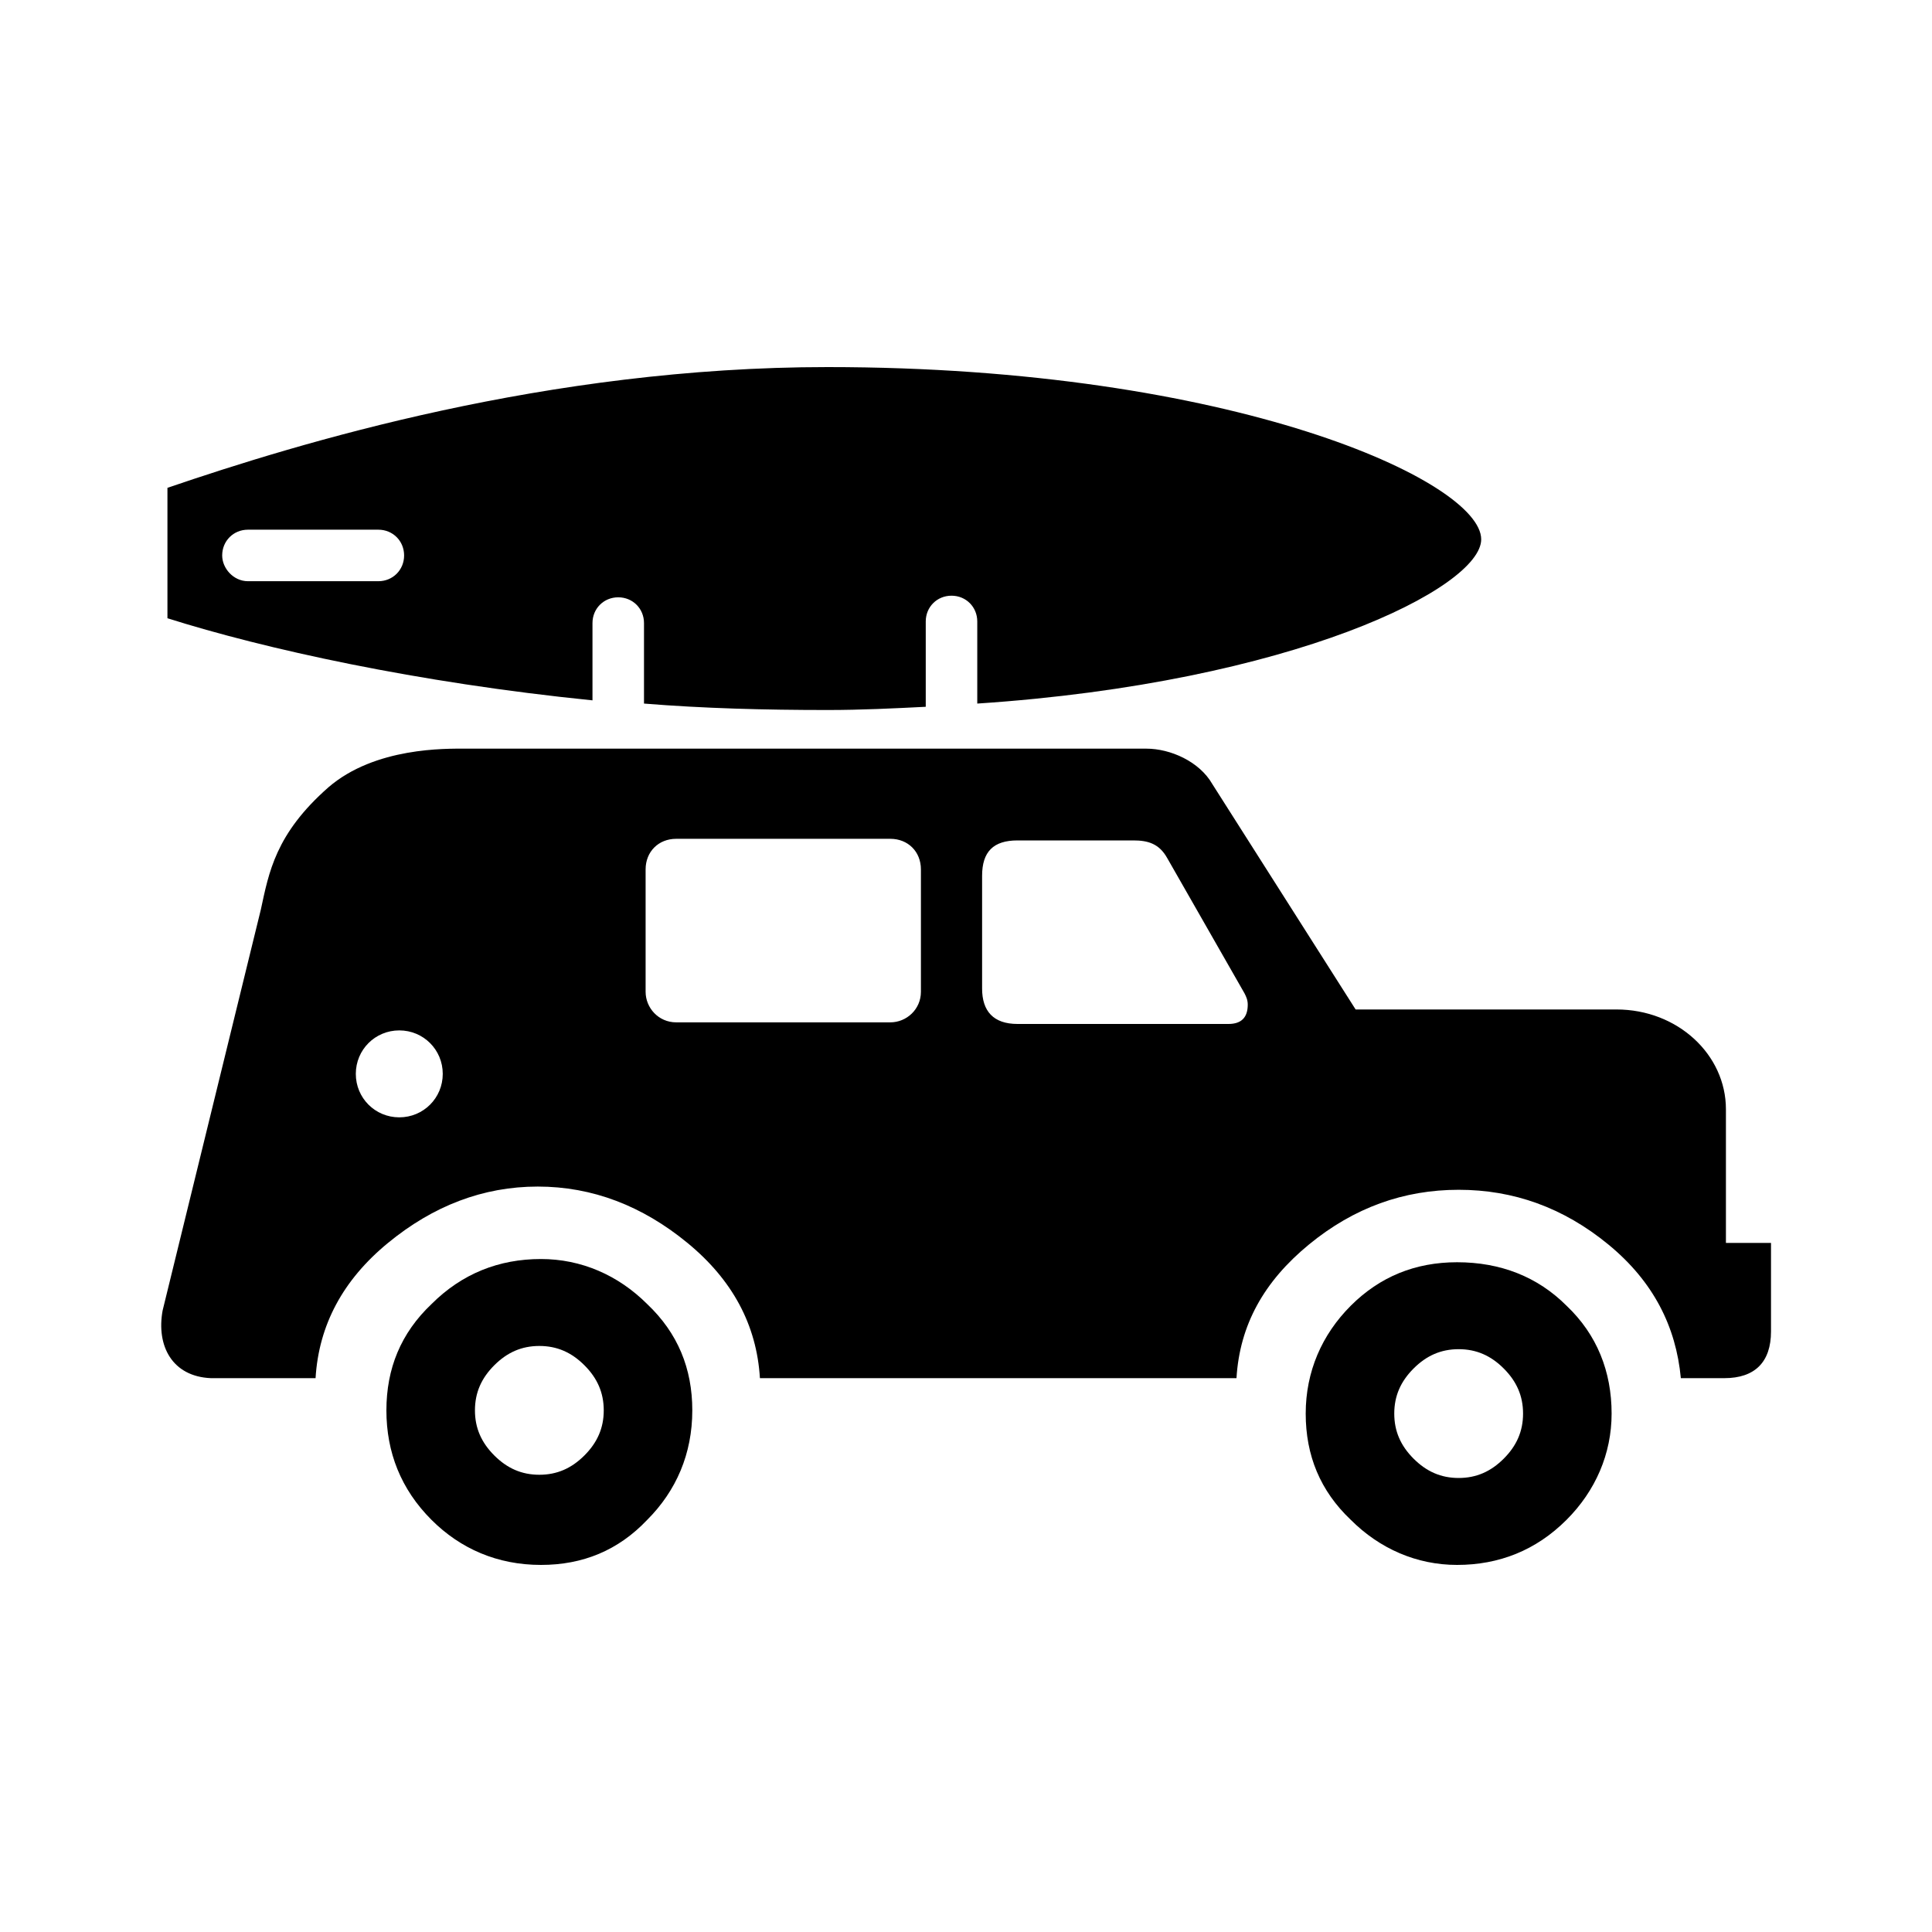 <?xml version="1.0" encoding="utf-8"?>
<!-- Generator: Adobe Illustrator 19.1.0, SVG Export Plug-In . SVG Version: 6.00 Build 0)  -->
<svg version="1.1" xmlns="http://www.w3.org/2000/svg" xmlns:xlink="http://www.w3.org/1999/xlink" x="0px" y="0px"
	 viewBox="0 0 120 120" style="enable-background:new 0 0 120 120;" xml:space="preserve">
<style type="text/css">
	.st0{display:none;}
	.st1{display:inline;}
	.st2{fill:#FFFFFF;stroke:#000000;stroke-width:12;stroke-miterlimit:10;}
	.st3{display:inline;fill:#CCCCCC;stroke:#CCCCCC;stroke-width:2;stroke-miterlimit:10;}
	.st4{display:inline;fill:#FFFFFF;stroke:#000000;stroke-width:4;stroke-miterlimit:10;}
	.st5{fill:#FFFFFF;}
	.st6{fill:none;stroke:#000000;stroke-width:5;stroke-miterlimit:10;}
	.st7{display:inline;fill:#FFFFFF;stroke:#4ABC9B;stroke-width:4;stroke-miterlimit:10;}
	.st8{fill:none;stroke:#FFFFFF;stroke-miterlimit:10;}
	.st9{stroke:#FFFFFF;stroke-miterlimit:10;}
	.st10{fill:#FFFFFF;stroke:#000000;stroke-width:5;stroke-miterlimit:10;}
	.st11{fill:#FFFFFF;stroke:#000000;stroke-width:4;stroke-miterlimit:10;}
	.st12{fill:#4ABC9B;}
</style>
<g id="guides" class="st0">
</g>
<g id="text" class="st0">
	<circle class="st7" cx="66" cy="60" r="72.6"/>
</g>
<g id="icons">
	<g>
		<path d="M10.4,30.3v8.1c6,1.9,15.5,4,26.4,5.1v-4.8c0-0.9,0.7-1.6,1.6-1.6c0.9,0,1.6,0.7,1.6,1.6v5c3.7,0.3,7.5,0.4,11.4,0.4
			c2.1,0,4.1-0.1,6.1-0.2v-5.3c0-0.9,0.7-1.6,1.6-1.6s1.6,0.7,1.6,1.6v5.1C80.3,42.4,92,36.5,92,33.5c0-3.6-15.4-10.7-40.6-10.7
			C34,22.8,18.6,27.5,10.4,30.3z M13.8,34.5c0-0.9,0.7-1.6,1.6-1.6h8.1c0.9,0,1.6,0.7,1.6,1.6c0,0.9-0.7,1.6-1.6,1.6h-8.1
			C14.5,36.1,13.8,35.3,13.8,34.5z"/>
		<path d="M24,87.6c0,2.6,0.9,4.9,2.8,6.8c1.8,1.8,4.1,2.8,6.8,2.8c2.6,0,4.8-0.9,6.6-2.8c1.8-1.8,2.8-4.1,2.8-6.8
			c0-2.6-0.9-4.8-2.8-6.6c-1.8-1.8-4.1-2.8-6.6-2.8c-2.6,0-4.9,0.9-6.8,2.8C24.9,82.8,24,85,24,87.6z M29.5,87.6
			c0-1.1,0.4-2,1.2-2.8c0.8-0.8,1.7-1.2,2.8-1.2c1.1,0,2,0.4,2.8,1.2c0.8,0.8,1.2,1.7,1.2,2.8c0,1.1-0.4,2-1.2,2.8
			c-0.8,0.8-1.7,1.2-2.8,1.2c-1.1,0-2-0.4-2.8-1.2C29.9,89.6,29.5,88.7,29.5,87.6z"/>
		<path d="M81.1,87.8c0,2.6,0.9,4.8,2.8,6.6c1.8,1.8,4.1,2.8,6.6,2.8c2.6,0,4.9-0.9,6.8-2.8c1.8-1.8,2.8-4.1,2.8-6.6
			c0-2.6-0.9-4.9-2.8-6.7c-1.8-1.8-4.1-2.7-6.8-2.7c-2.6,0-4.8,0.9-6.6,2.7C82.1,82.9,81.1,85.2,81.1,87.8z M86.6,87.8
			c0-1.1,0.4-2,1.2-2.8c0.8-0.8,1.7-1.2,2.8-1.2c1.1,0,2,0.4,2.8,1.2c0.8,0.8,1.2,1.7,1.2,2.8c0,1.1-0.4,2-1.2,2.8
			c-0.8,0.8-1.7,1.2-2.8,1.2c-1.1,0-2-0.4-2.8-1.2C87,89.8,86.6,88.9,86.6,87.8z"/>
		<path d="M13.1,85.6h6.5c0.2-3.3,1.7-6.1,4.5-8.4c2.8-2.3,5.9-3.5,9.3-3.5c3.4,0,6.5,1.2,9.3,3.5c2.8,2.3,4.3,5.1,4.5,8.4h29.6
			c0.2-3.3,1.7-6,4.5-8.3c2.8-2.3,5.9-3.4,9.3-3.4c3.4,0,6.5,1.1,9.3,3.4c2.8,2.3,4.2,5.1,4.5,8.3h2.7c1.9,0,2.9-1,2.9-2.9v-5.5
			h-2.8l0-4.4c0,0,0-2,0-2.9h0v-1c0-3.4-3-6.2-6.8-6.2H84.2l-8.9-14c-0.8-1.4-2.6-2.2-4.1-2.2H28.9c-1.2,0-5.6-0.1-8.5,2.4
			c-3.3,2.9-3.7,5.3-4.2,7.6l-6.1,24.9C9.7,83.6,10.7,85.5,13.1,85.6z M61,61.4l0-7c0-1.5,0.7-2.2,2.2-2.2h7.2
			c0.9,0,1.6,0.2,2.1,1.1l4.8,8.4c0.1,0.2,0.2,0.4,0.2,0.7c0,0.8-0.4,1.2-1.2,1.2H63.2C61.7,63.6,61,62.8,61,61.4L61,61.4z M40.1,54
			c0-1.1,0.8-1.9,1.9-1.9h13.3c1.1,0,1.9,0.8,1.9,1.9v7.6c0,1.1-0.9,1.9-1.9,1.9H42c-1.1,0-1.9-0.9-1.9-1.9V54z M22.1,66.7
			c0-1.5,1.2-2.7,2.7-2.7c1.5,0,2.7,1.2,2.7,2.7c0,1.5-1.2,2.7-2.7,2.7C23.3,69.4,22.1,68.2,22.1,66.7z"/>
	</g>
</g>
</svg>
